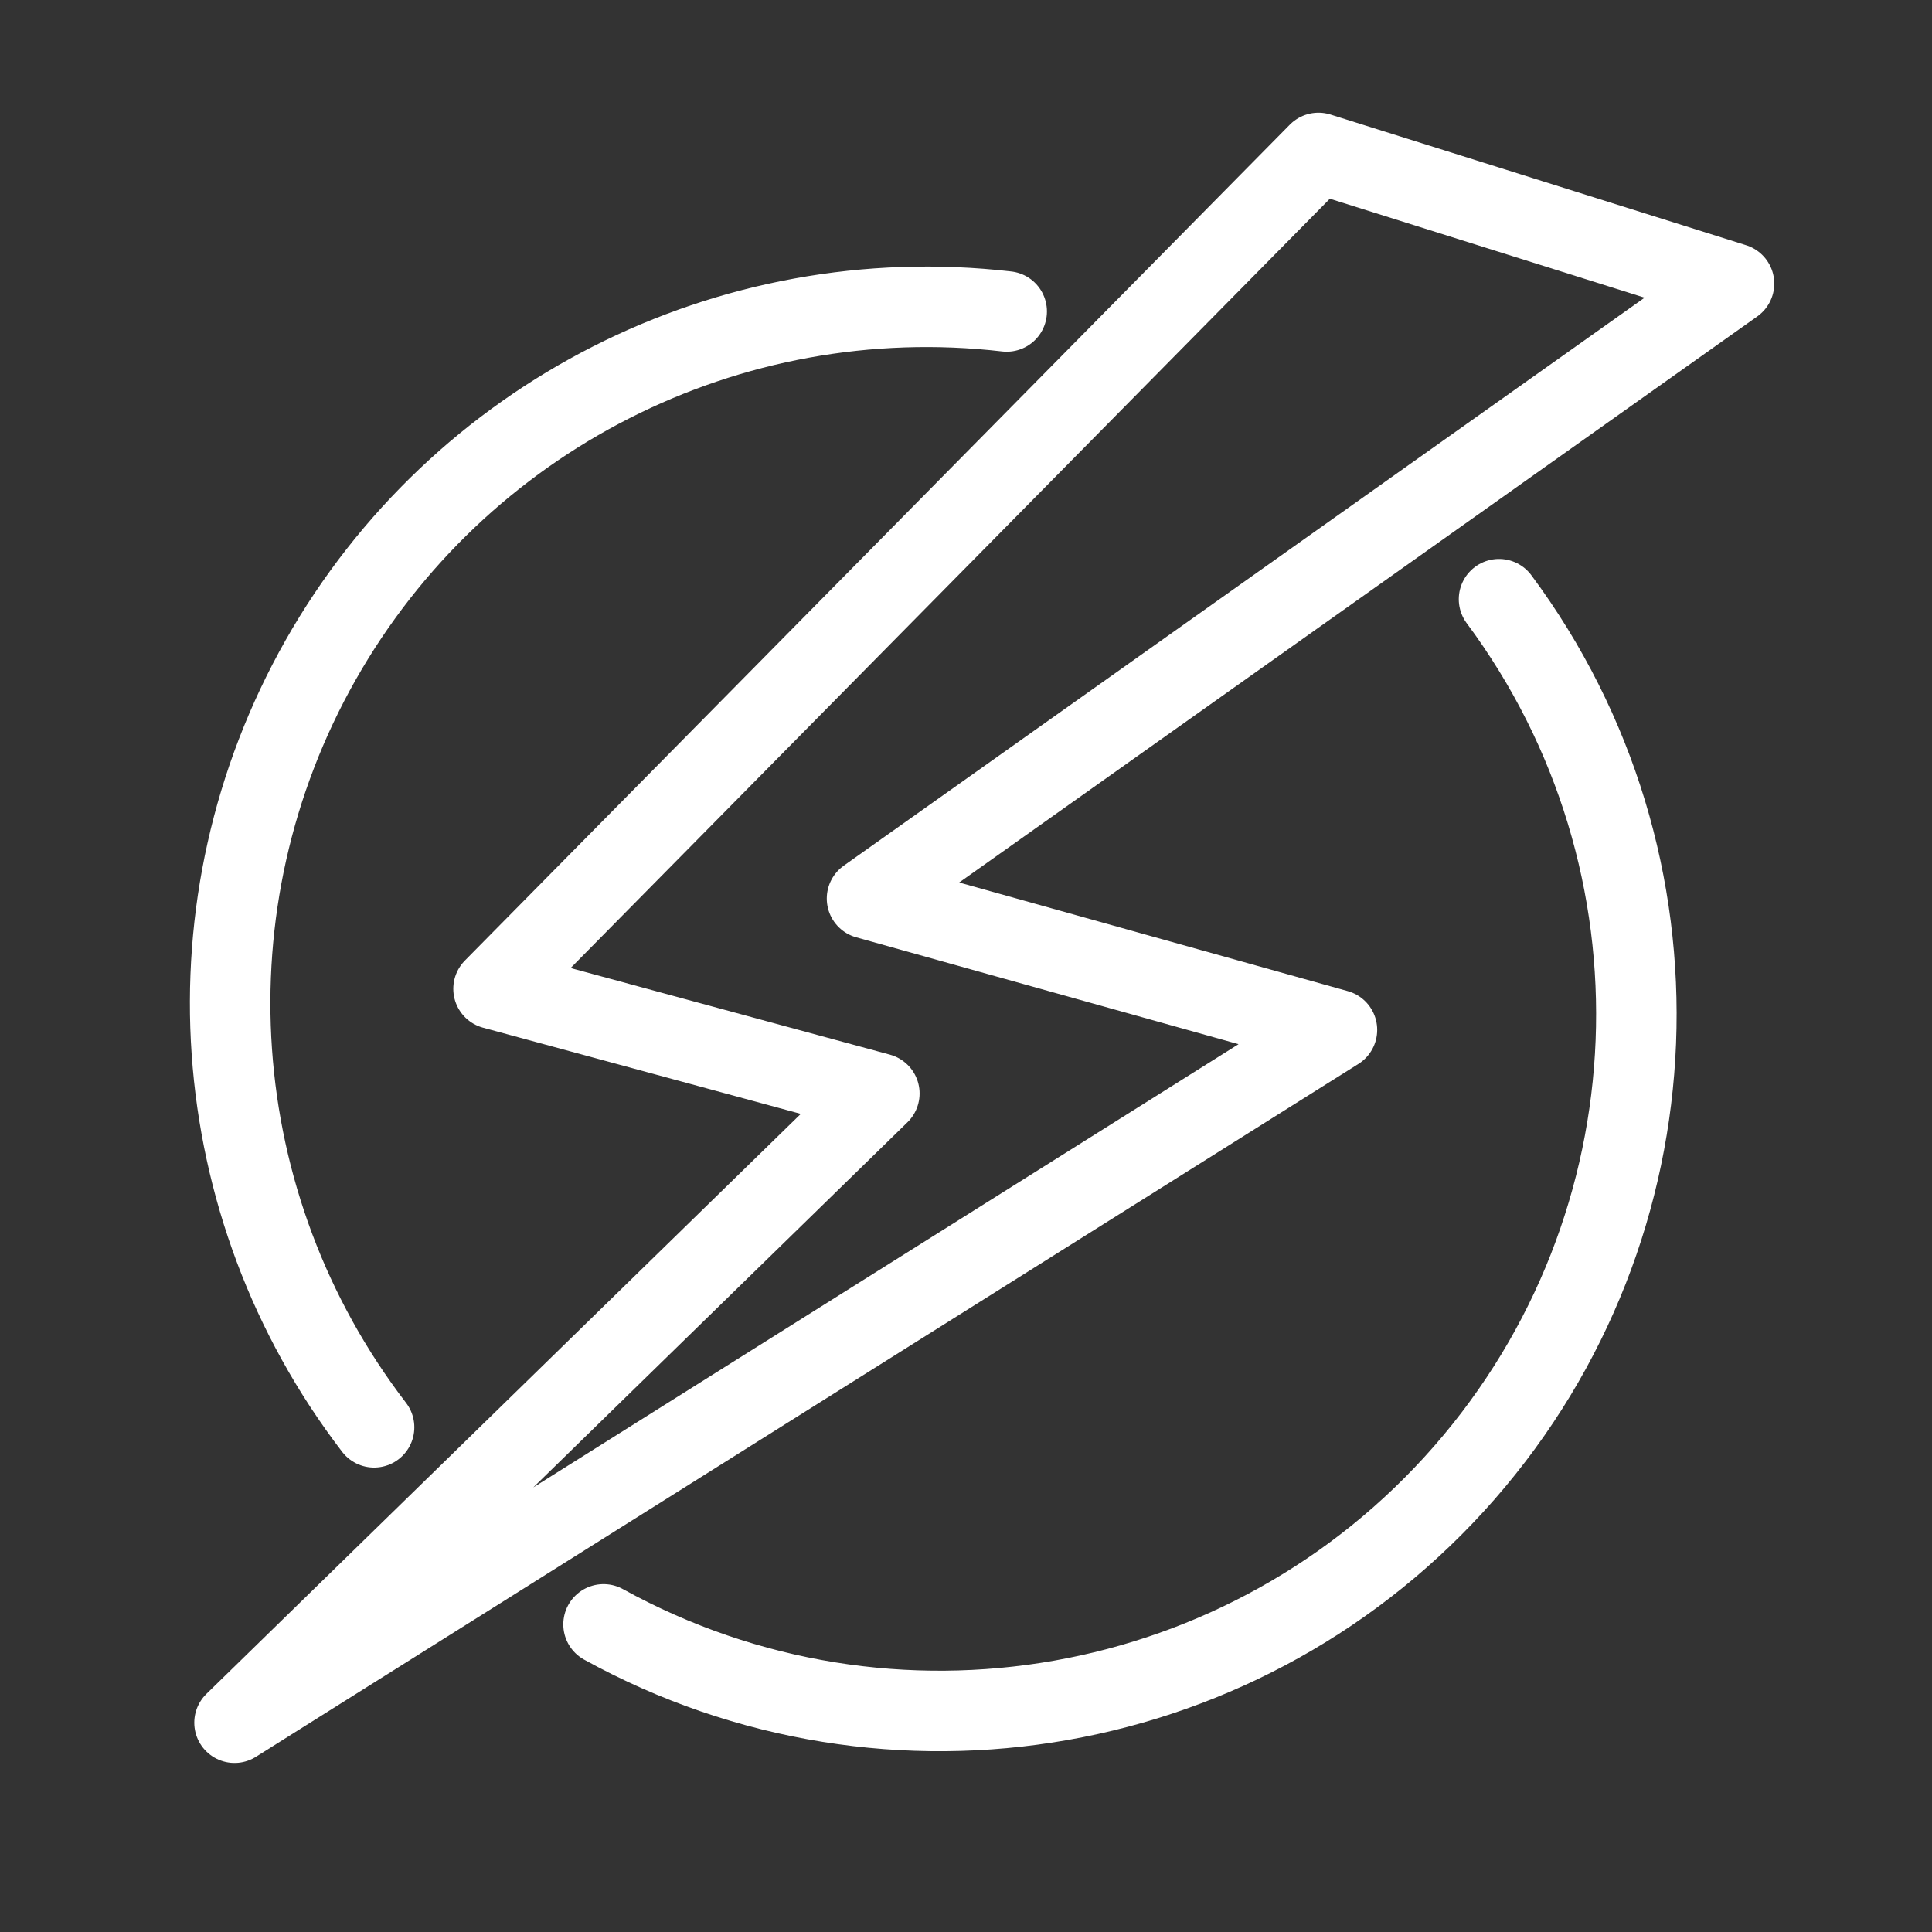 <?xml version="1.0" encoding="UTF-8"?><svg id="a" xmlns="http://www.w3.org/2000/svg" viewBox="0 0 48 48"><rect x="0" y="0" width="48" height="48" fill="#333333" stroke="none"/><defs><style>.e{stroke-width:2px;fill:none;stroke:#fff;stroke-linecap:round;stroke-linejoin:round;}</style></defs><path id="b" class="e" d="M37.243,14.887c4.854,6.535,4.496,15.57-.86,21.7-5.355,6.131-14.259,7.7-21.388,3.77"/><path id="c" class="e" d="M9.294,35.461c-4.231-5.513-4.752-13.023-1.325-19.068,3.427-6.045,10.139-9.454,17.042-8.655"/><path id="d" class="e" d="M32.757,3.8L12.262,24.567l9.585,2.6-16.02,15.633,27.389-17.213-11.675-3.263,21.54-15.278-10.324-3.246Z"/></svg>
